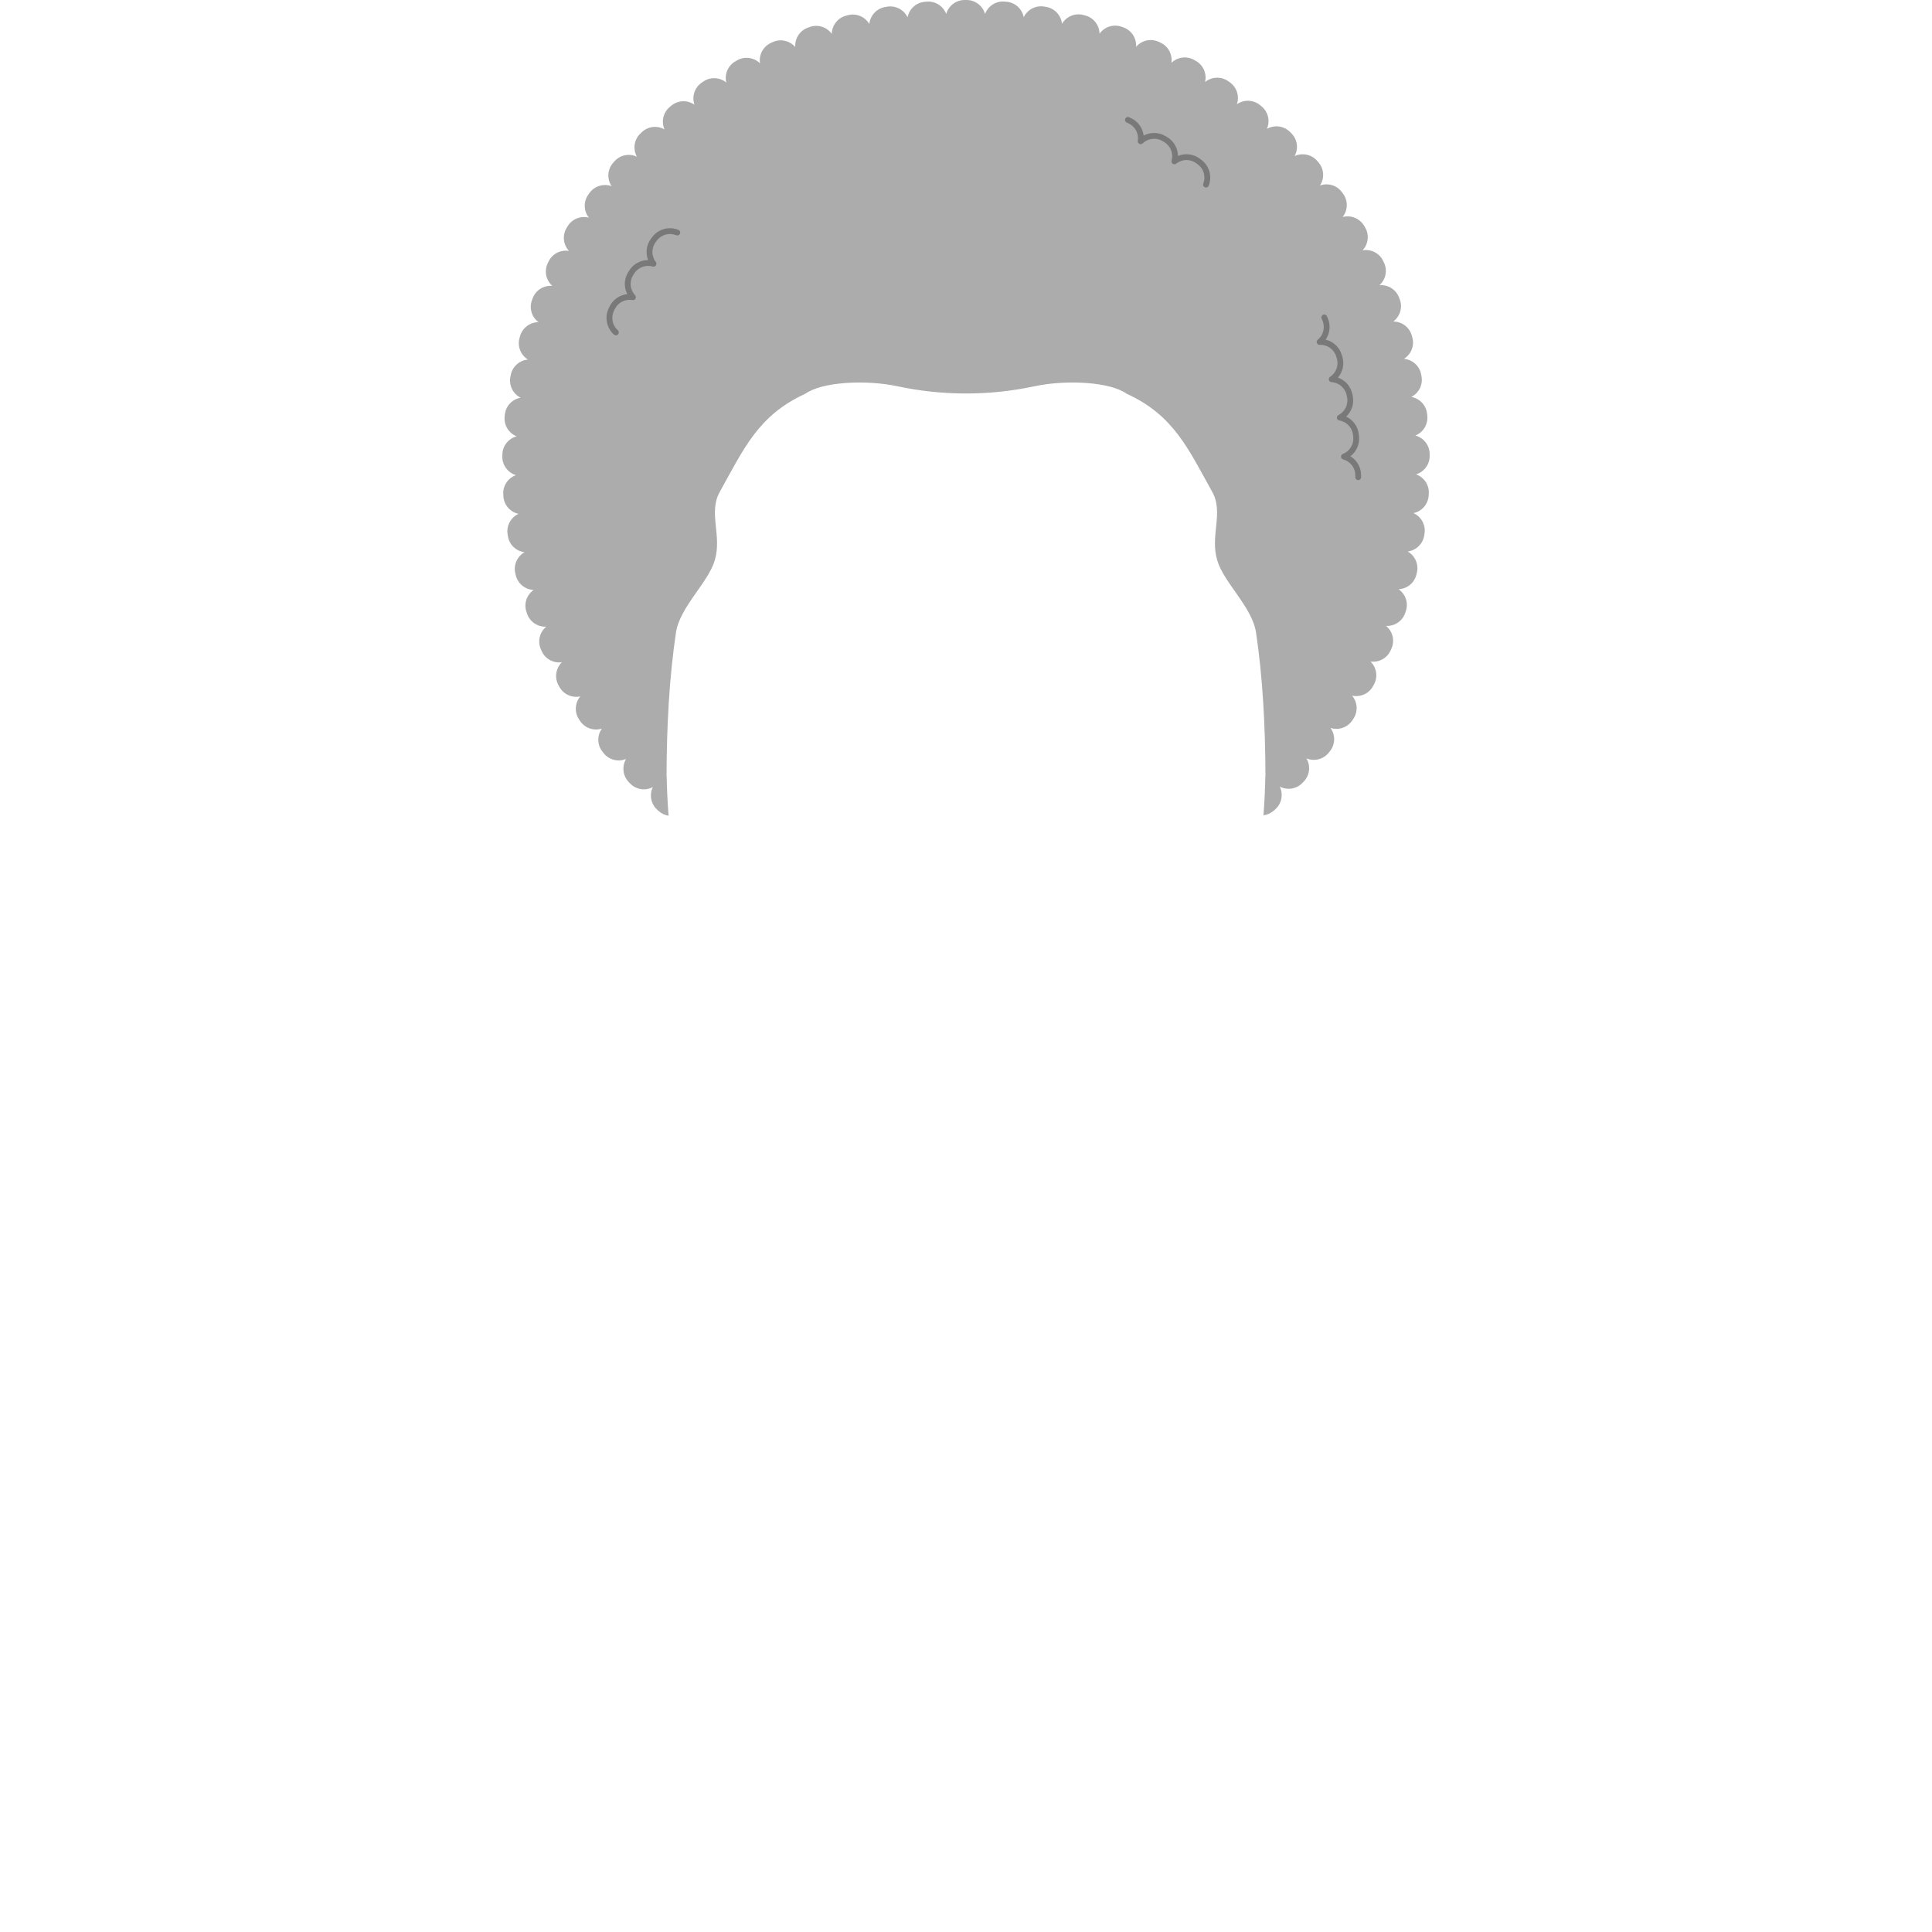 <?xml version="1.0" encoding="UTF-8"?>
<svg width="1000px" height="1000px" viewBox="0 0 1000 1000" version="1.1" xmlns="http://www.w3.org/2000/svg" xmlns:xlink="http://www.w3.org/1999/xlink">
    <!-- Generator: Sketch 54.1 (76490) - https://sketchapp.com -->
    <title>6-hair/5/5</title>
    <desc>Created with Sketch.</desc>
    <g id="6-hair/5/5" stroke="none" stroke-width="1" fill="none" fill-rule="evenodd">
        <path d="M654.997,401.682 C654.921,375.189 653.533,350.256 650.128,327.446 C648.152,314.211 633.497,301.691 630.025,289.996 C626.222,277.188 633.44,265.37 627.496,254.687 C615.038,232.294 607.478,214.886 583.15,203.798 C574.646,197.677 552.069,196.39 535.419,199.937 C512.068,204.912 487.931,204.912 464.581,199.938 C447.929,196.391 425.352,197.678 416.848,203.799 C392.52,214.888 384.96,232.296 372.502,254.691 C366.559,265.374 373.777,277.191 369.974,289.999 C366.502,301.693 351.847,314.213 349.872,327.448 C346.453,350.349 345.068,375.391 345.002,402.003 C345.024,401.999 345.047,401.995 345.069,401.991 C345.204,408.855 345.538,415.601 346.065,422.219 C344.229,421.94 342.45,421.142 340.961,419.813 L340.221,419.153 C336.829,416.125 336.007,411.289 337.913,407.396 C334.067,409.434 329.189,408.753 326.058,405.434 L325.377,404.712 C322.262,401.41 321.854,396.534 324.073,392.821 C320.072,394.509 315.281,393.41 312.451,389.841 L311.834,389.063 C309.013,385.505 309.025,380.61 311.557,377.1 C307.424,378.441 302.743,376.935 300.229,373.134 L299.681,372.307 C297.194,368.548 297.602,363.716 300.369,360.438 C296.164,361.369 291.68,359.465 289.518,355.492 L289.044,354.621 C286.868,350.623 287.727,345.789 290.839,342.766 C286.528,343.392 282.159,341.102 280.332,336.917 L279.935,336.008 C278.113,331.837 279.387,327.095 282.75,324.353 C278.4,324.601 274.248,321.941 272.79,317.613 L272.474,316.673 C271.031,312.388 272.68,307.808 276.219,305.356 C271.9,305.189 268.037,302.19 266.968,297.781 L266.734,296.817 C265.661,292.394 267.735,287.944 271.521,285.824 C267.195,285.317 263.564,281.98 262.876,277.466 L262.727,276.485 C262.043,272.002 264.475,267.764 268.405,265.969 C264.161,265.075 260.854,261.449 260.557,256.909 L260.492,255.919 C260.197,251.398 262.979,247.387 267.043,245.932 C262.896,244.679 259.913,240.788 260.002,236.243 L260.021,235.252 C260.11,230.709 263.239,226.94 267.428,225.847 C263.383,224.254 260.726,220.112 261.204,215.578 L261.308,214.592 C261.784,210.072 265.225,206.583 269.494,205.853 C265.599,203.918 263.308,199.561 264.176,195.083 L264.364,194.11 C265.23,189.644 268.966,186.462 273.288,186.109 C269.568,183.845 267.659,179.301 268.913,174.912 L269.186,173.958 C270.434,169.59 274.423,166.747 278.753,166.762 C275.254,164.182 273.753,159.496 275.382,155.238 L275.736,154.311 C277.357,150.073 281.57,147.588 285.876,147.972 C282.624,145.097 281.539,140.306 283.528,136.21 L283.961,135.317 C285.924,131.275 290.271,129.165 294.49,129.859 C291.57,126.713 290.936,121.902 293.248,118.029 L293.756,117.178 C296.078,113.287 300.646,111.563 304.817,112.672 C302.117,109.283 301.874,104.385 304.531,100.696 L305.111,99.891 C307.77,96.2 312.497,94.879 316.569,96.371 C314.138,92.759 314.306,87.833 317.282,84.371 L317.929,83.619 C320.894,80.17 325.714,79.26 329.642,81.094 C327.532,77.287 328.123,72.395 331.384,69.203 L332.092,68.509 C335.335,65.334 340.2,64.835 343.953,66.982 C342.194,63.013 343.204,58.206 346.719,55.311 L347.484,54.68 C350.991,51.791 355.889,51.714 359.445,54.183 C358.024,50.075 359.443,45.363 363.197,42.777 L364.014,42.215 C367.744,39.646 372.611,39.979 375.942,42.721 C374.901,38.516 376.72,33.966 380.671,31.719 L381.533,31.229 C385.474,28.989 390.3,29.743 393.382,32.768 C392.702,28.485 394.908,24.103 399.042,22.204 L399.944,21.79 C404.075,19.893 408.833,21.073 411.639,24.375 C411.316,20.036 413.896,15.842 418.192,14.305 L419.125,13.971 C423.393,12.444 428.016,14.019 430.53,17.53 C430.602,13.195 433.532,9.26 437.931,8.105 L438.891,7.853 C443.287,6.699 447.769,8.683 449.962,12.419 C450.395,8.091 453.661,4.407 458.156,3.636 L459.133,3.468 C463.603,2.701 467.887,5.054 469.755,8.95 C470.569,4.69 474.134,1.316 478.668,0.935 L479.657,0.852 C484.169,0.473 488.228,3.176 489.76,7.208 C490.94,3.043 494.773,-0.006 499.316,7.75370095e-06 L500.307,0.001 C504.855,0.007 508.683,3.071 509.849,7.246 C511.363,3.165 515.459,0.427 520.005,0.821 L520.993,0.907 C525.518,1.299 529.069,4.671 529.881,8.923 C531.744,4.996 536.055,2.627 540.546,3.41 L541.523,3.58 C545.996,4.361 549.243,8.024 549.687,12.328 C551.884,8.58 556.383,6.595 560.787,7.764 L561.746,8.019 C566.135,9.184 569.053,13.116 569.121,17.444 C571.635,13.9 576.29,12.312 580.577,13.86 L581.51,14.196 C585.783,15.739 588.349,19.912 588.038,24.231 C590.85,20.916 595.627,19.737 599.765,21.65 L600.665,22.067 C604.756,23.959 606.947,28.285 606.315,32.527 C609.405,29.528 614.22,28.795 618.146,31.04 L619.007,31.532 C622.926,33.774 624.736,38.285 623.728,42.465 C627.065,39.727 631.937,39.404 635.662,41.984 L636.477,42.548 C640.222,45.141 641.63,49.85 640.206,53.952 C643.773,51.446 648.709,51.519 652.229,54.434 L652.993,55.067 C656.488,57.961 657.492,62.747 655.748,66.703 C659.512,64.541 664.398,65.045 667.643,68.238 L668.35,68.934 C671.592,72.124 672.177,76.995 670.083,80.791 C674.023,78.941 678.864,79.858 681.831,83.326 L682.476,84.08 C685.425,87.528 685.597,92.417 683.202,96.017 C687.281,94.528 692.01,95.86 694.662,99.561 L695.24,100.367 C697.887,104.061 697.634,108.955 694.929,112.337 C699.125,111.195 703.732,112.928 706.059,116.85 L706.565,117.703 C708.872,121.59 708.218,126.412 705.273,129.551 C709.531,128.809 713.934,130.932 715.904,135.018 L716.335,135.911 C718.307,140.001 717.221,144.774 713.983,147.642 C718.309,147.245 722.542,149.745 724.158,154.005 L724.509,154.933 C726.121,159.184 724.62,163.851 721.135,166.426 C725.486,166.399 729.495,169.259 730.736,173.649 L731.006,174.604 C732.238,178.961 730.357,183.462 726.691,185.733 C731.005,186.104 734.725,189.293 735.578,193.756 L735.764,194.73 C736.615,199.187 734.341,203.516 730.477,205.456 C734.755,206.188 738.198,209.691 738.664,214.219 L738.765,215.206 C739.229,219.719 736.591,223.835 732.575,225.435 C736.773,226.531 739.904,230.313 739.982,234.864 L739.999,235.855 C740.076,240.401 737.084,244.284 732.933,245.527 C737.039,246.966 739.851,251.009 739.541,255.561 L739.474,256.551 C739.166,261.086 735.855,264.701 731.613,265.588 C735.58,267.375 738.035,271.644 737.335,276.153 L737.183,277.133 C736.487,281.615 732.891,284.928 728.601,285.457 C732.383,287.586 734.448,292.043 733.363,296.464 L733.126,297.427 C732.05,301.811 728.213,304.793 723.919,304.975 C727.466,307.433 729.114,312.027 727.657,316.317 L727.338,317.256 C725.876,321.56 721.749,324.205 717.423,323.974 C720.795,326.722 722.067,331.479 720.231,335.654 L719.831,336.562 C718.001,340.724 713.658,343 709.367,342.393 C712.49,345.423 713.347,350.273 711.156,354.274 L710.679,355.144 C708.507,359.111 704.02,361.004 699.817,360.064 C702.627,363.35 703.045,368.224 700.532,372.002 L699.982,372.828 C697.461,376.616 692.786,378.112 688.66,376.77 C691.225,380.29 691.24,385.22 688.393,388.79 L687.775,389.566 C684.947,393.113 680.181,394.205 676.194,392.536 C678.424,396.259 678.009,401.152 674.877,404.455 L674.194,405.174 C671.074,408.465 666.235,409.145 662.406,407.144 C664.306,411.043 663.474,415.88 660.072,418.902 L659.33,419.56 C657.766,420.95 655.884,421.754 653.953,421.99 C654.478,415.343 654.808,408.568 654.938,401.674 C654.957,401.676 654.977,401.679 654.997,401.682 L654.997,401.682 Z M345,402.004 C345,396.632 345,396.632 344.999,402.004 C345,402.004 345,402.004 345,402.004 L345,402.004 Z M655.001,401.683 L655.001,399.194 C655,400.024 655,400.854 655,401.683 C655,401.683 655.001,401.683 655.001,401.683 L655.001,401.683 Z" id="hair" fill="#ACACAC"></path>
        <path d="M337.048,123.419 L337.657,122.626 C340.839,118.478 346.387,117.025 351.153,118.986 C351.919,119.302 352.285,120.178 351.969,120.944 C351.654,121.711 350.777,122.076 350.011,121.761 C346.491,120.312 342.389,121.386 340.037,124.452 L339.428,125.245 C337.067,128.323 337.102,132.584 339.439,135.61 C340.327,136.761 339.222,138.377 337.827,137.966 C334.177,136.89 330.209,138.383 328.187,141.674 L327.663,142.526 C325.64,145.82 326.104,150.036 328.718,152.806 C329.711,153.858 328.785,155.568 327.361,155.312 C323.63,154.641 319.86,156.537 318.197,160.007 L317.764,160.909 C316.112,164.355 316.971,168.451 319.79,170.946 C320.41,171.495 320.468,172.443 319.919,173.064 C319.37,173.684 318.422,173.742 317.802,173.193 C313.986,169.815 312.824,164.275 315.059,159.612 L315.491,158.71 C317.261,155.018 320.793,152.643 324.678,152.239 C322.883,148.746 322.952,144.465 325.107,140.956 L325.631,140.104 C327.779,136.607 331.55,134.611 335.464,134.62 C334.029,130.956 334.536,126.693 337.048,123.419 Z M620.967,82.095 L621.77,82.691 C625.96,85.802 627.504,91.313 625.632,96.105 C625.33,96.877 624.46,97.258 623.689,96.957 C622.917,96.655 622.536,95.785 622.837,95.014 C624.22,91.474 623.079,87.399 619.982,85.1 L619.179,84.504 C616.058,82.188 611.79,82.295 608.802,84.69 C607.664,85.601 606.027,84.519 606.419,83.115 C607.445,79.444 605.89,75.491 602.561,73.519 L601.701,73.009 C598.383,71.044 594.184,71.568 591.456,74.212 C590.42,75.216 588.702,74.322 588.931,72.897 C589.531,69.163 587.575,65.436 584.086,63.832 L583.177,63.414 C582.425,63.068 582.095,62.177 582.441,61.424 C582.787,60.672 583.678,60.342 584.431,60.688 L585.339,61.106 C589.054,62.814 591.484,66.301 591.955,70.173 C595.416,68.329 599.692,68.333 603.23,70.428 L604.09,70.938 C607.625,73.032 609.682,76.776 609.731,80.693 C613.374,79.195 617.649,79.633 620.967,82.095 Z M704.5,246 L704.5,247 C704.5,247.828 703.828,248.5 703,248.5 C702.172,248.5 701.5,247.828 701.5,247 L701.5,246 C701.5,242.137 698.9,238.788 695.227,237.794 C693.83,237.416 693.725,235.475 695.074,234.949 C698.605,233.572 700.828,229.987 700.435,226.16 L700.332,225.165 C699.937,221.319 697.003,218.251 693.242,217.642 C691.812,217.411 691.508,215.489 692.796,214.827 C696.17,213.094 698.014,209.295 697.226,205.526 L697.021,204.547 C696.229,200.764 692.996,198.018 689.194,197.8 C687.75,197.717 687.248,195.84 688.458,195.048 C691.629,192.971 693.065,189.003 691.888,185.339 L691.583,184.387 C690.4,180.703 686.892,178.308 683.084,178.493 C681.637,178.563 680.941,176.745 682.065,175.831 C685.008,173.436 686.026,169.336 684.473,165.811 L684.069,164.896 C683.735,164.138 684.079,163.253 684.837,162.918 C685.595,162.584 686.48,162.928 686.815,163.686 L687.218,164.601 C688.87,168.351 688.373,172.581 686.147,175.794 C689.971,176.704 693.179,179.546 694.439,183.47 L694.745,184.422 C695.997,188.321 695.063,192.474 692.518,195.437 C696.222,196.742 699.114,199.902 699.957,203.933 L700.162,204.911 C701.001,208.921 699.638,212.955 696.797,215.637 C700.347,217.318 702.896,220.761 703.317,224.859 L703.419,225.853 C703.838,229.925 702.067,233.793 698.968,236.166 C702.321,238.203 704.5,241.886 704.5,246 Z" id="lines" fill-opacity="0.3" fill="#000000" fill-rule="nonzero"></path>
    </g>
</svg>